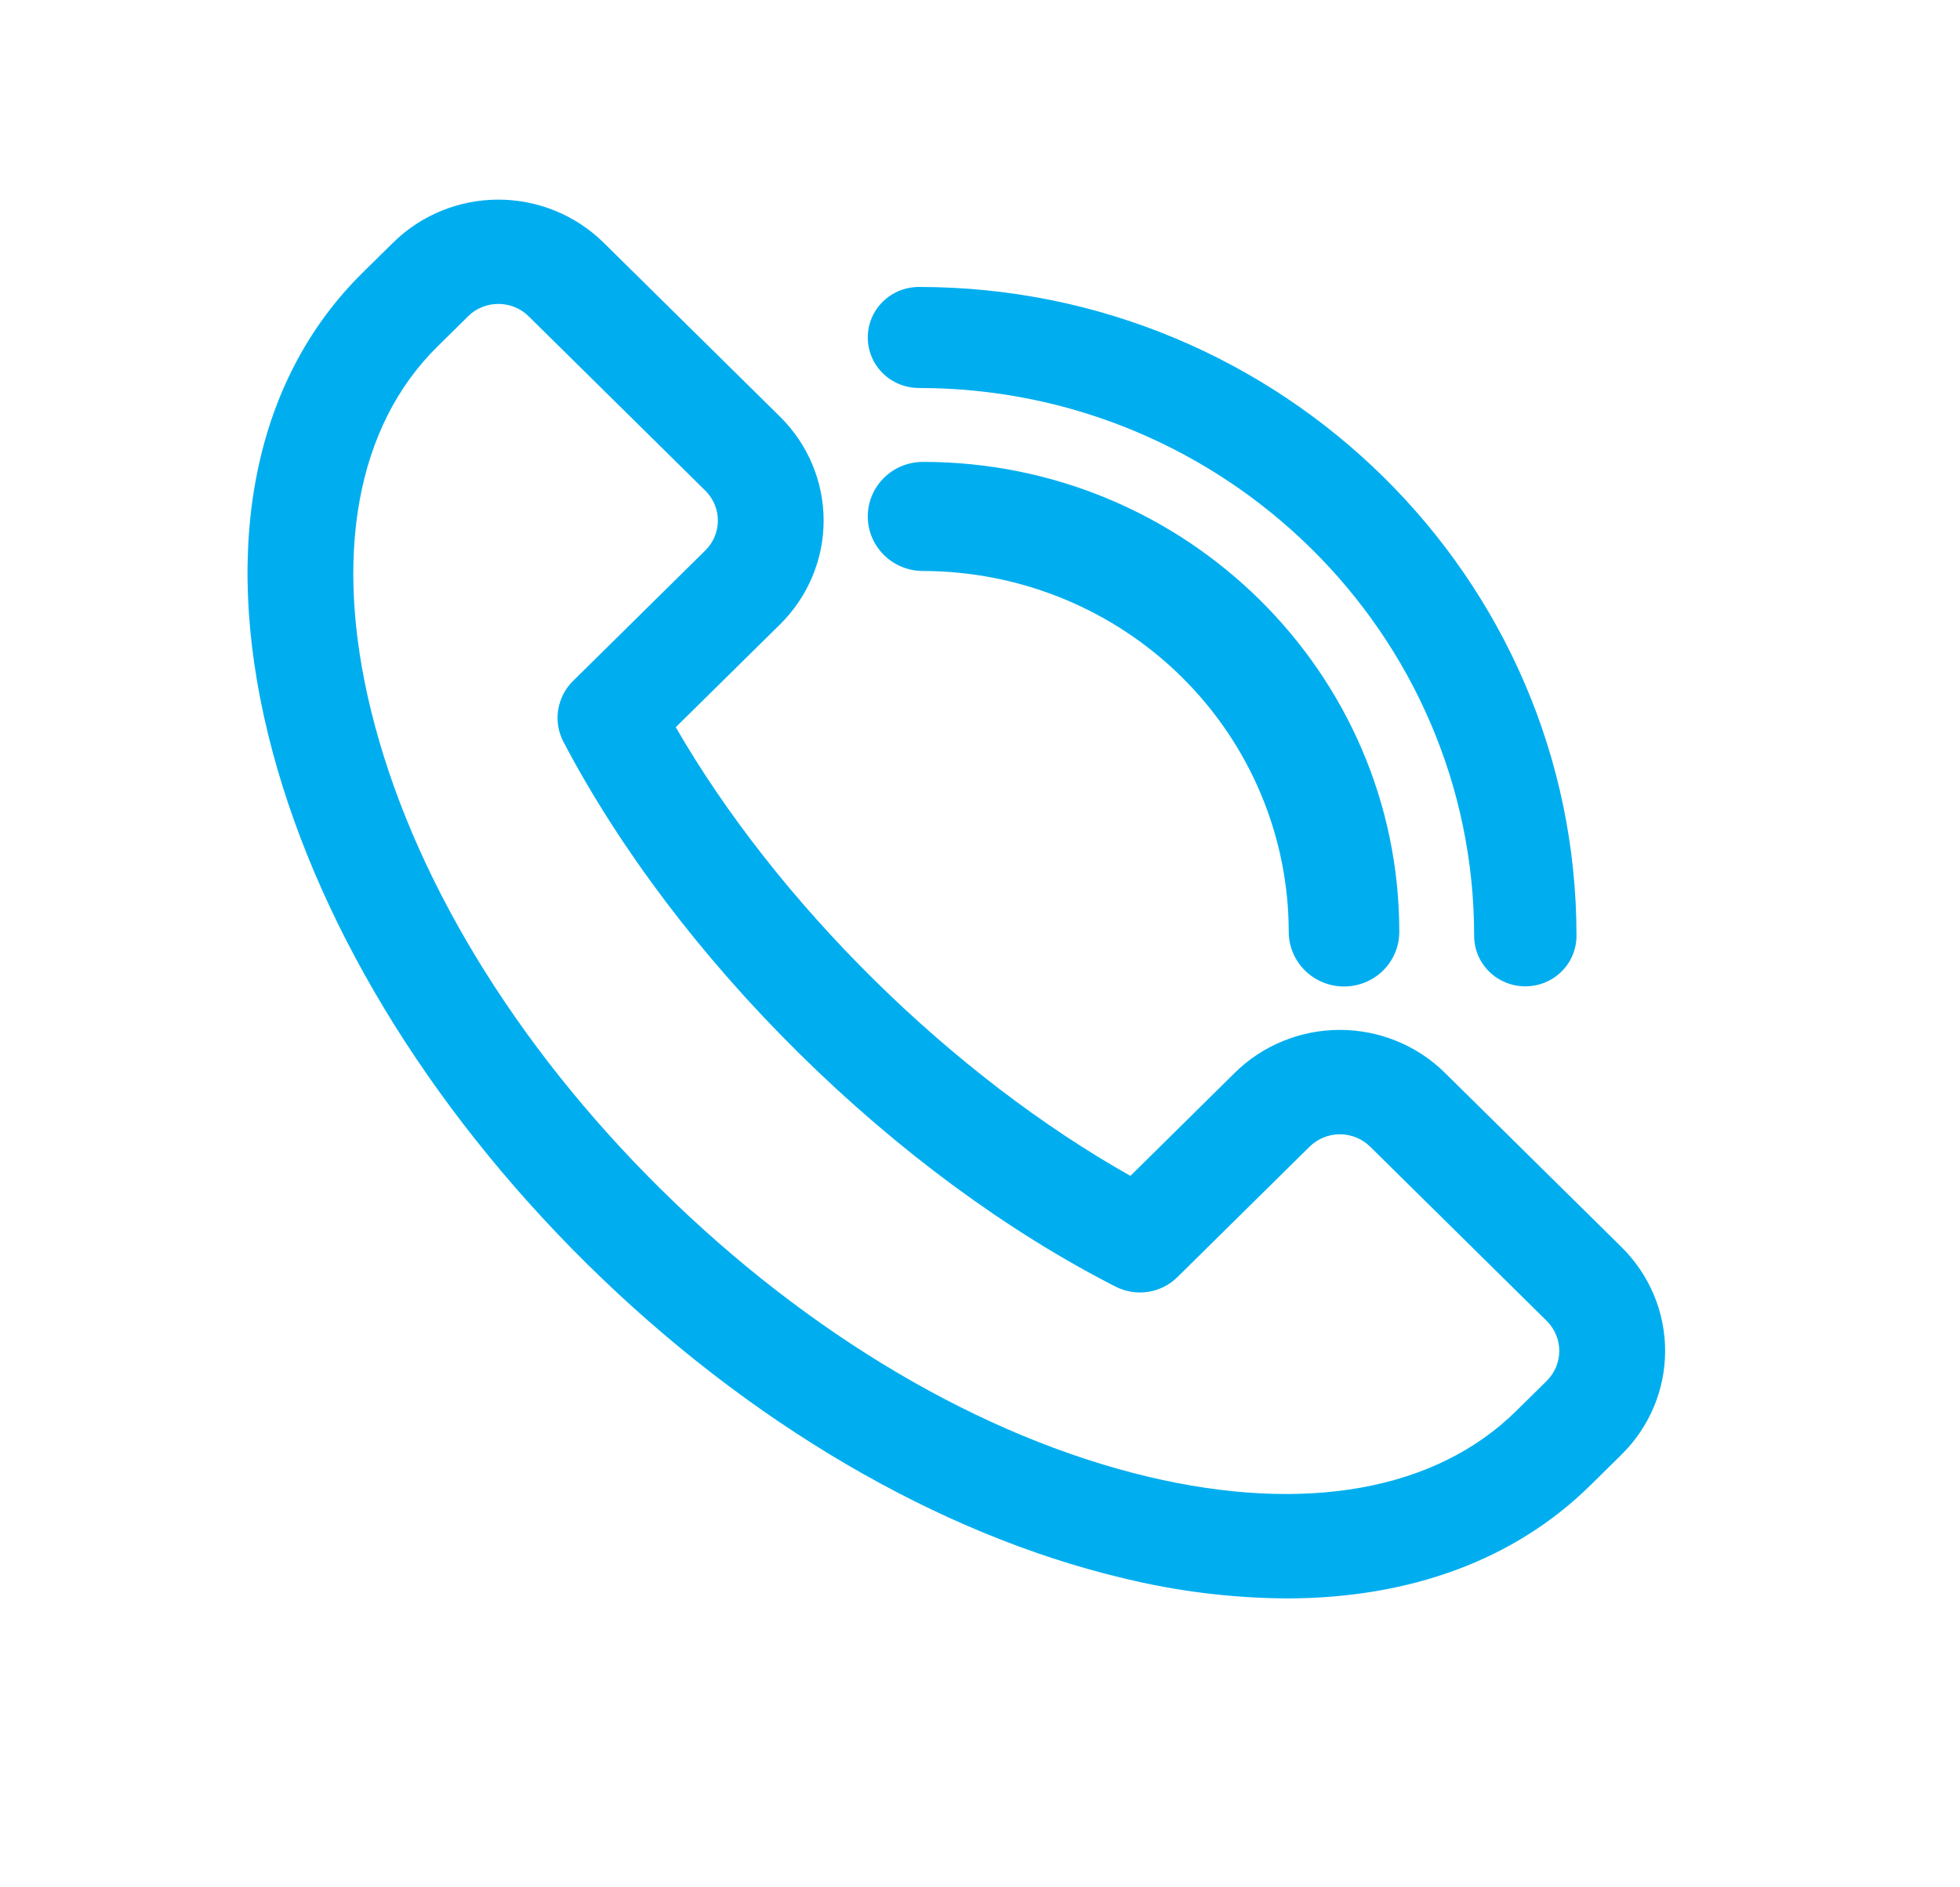 <svg width="27" height="26" viewBox="0 0 27 26" fill="none" xmlns="http://www.w3.org/2000/svg">
<path d="M17.721 22.02C16.961 22.015 16.205 21.921 15.467 21.74C12.921 21.134 10.298 19.596 8.084 17.409C5.871 15.222 4.31 12.634 3.695 10.123C3.048 7.482 3.51 5.223 4.993 3.759L5.417 3.341C5.801 2.963 6.322 2.75 6.865 2.75C7.408 2.75 7.928 2.963 8.313 3.341L10.747 5.742C11.13 6.121 11.346 6.635 11.346 7.171C11.346 7.707 11.13 8.221 10.747 8.6L9.309 10.018C9.998 11.212 10.936 12.406 12.043 13.5C13.152 14.593 14.363 15.518 15.572 16.199L17.009 14.78C17.199 14.592 17.425 14.443 17.673 14.342C17.922 14.24 18.188 14.188 18.457 14.188C18.726 14.188 18.992 14.24 19.241 14.342C19.489 14.443 19.715 14.592 19.905 14.78L22.338 17.181C22.722 17.56 22.938 18.074 22.938 18.61C22.938 19.146 22.722 19.659 22.338 20.038L21.914 20.456C20.869 21.49 19.421 22.02 17.721 22.02ZM6.865 4.187C6.787 4.187 6.71 4.202 6.639 4.231C6.567 4.26 6.502 4.303 6.448 4.358L6.024 4.776C4.913 5.872 4.588 7.651 5.11 9.784C5.662 12.043 7.084 14.39 9.113 16.392C11.142 18.393 13.52 19.795 15.809 20.342C17.971 20.857 19.773 20.536 20.884 19.44L21.308 19.022C21.418 18.913 21.48 18.765 21.48 18.61C21.48 18.456 21.418 18.308 21.308 18.198L18.875 15.797C18.764 15.688 18.614 15.626 18.457 15.626C18.301 15.626 18.151 15.688 18.04 15.797L16.218 17.595C16.108 17.703 15.967 17.774 15.814 17.797C15.662 17.82 15.505 17.795 15.368 17.725C13.874 16.963 12.368 15.854 11.013 14.516C9.658 13.179 8.536 11.694 7.762 10.22C7.691 10.085 7.665 9.93 7.689 9.78C7.713 9.629 7.784 9.489 7.894 9.381L9.716 7.583C9.827 7.474 9.889 7.326 9.889 7.171C9.889 7.017 9.827 6.869 9.716 6.759L7.283 4.358C7.228 4.303 7.163 4.26 7.091 4.231C7.019 4.202 6.942 4.187 6.865 4.187Z" fill="#00AEEF"/>
<path d="M18.515 13.59C18.313 13.59 18.119 13.511 17.977 13.37C17.834 13.229 17.753 13.037 17.753 12.838C17.752 11.52 17.221 10.256 16.276 9.324C15.332 8.392 14.051 7.868 12.715 7.866C12.513 7.866 12.319 7.787 12.177 7.646C12.034 7.505 11.954 7.314 11.954 7.115C11.954 6.915 12.034 6.724 12.177 6.583C12.319 6.442 12.513 6.363 12.715 6.363C16.333 6.363 19.276 9.269 19.276 12.838C19.276 13.037 19.196 13.229 19.053 13.37C18.911 13.511 18.717 13.59 18.515 13.59Z" fill="#00AEEF"/>
<path d="M21.012 13.588C20.825 13.588 20.646 13.515 20.513 13.384C20.381 13.254 20.307 13.077 20.307 12.892C20.307 8.731 16.874 5.345 12.659 5.345C12.472 5.345 12.292 5.272 12.16 5.141C12.028 5.011 11.954 4.834 11.954 4.649C11.954 4.465 12.028 4.287 12.16 4.157C12.292 4.026 12.472 3.953 12.659 3.953C17.654 3.953 21.717 7.963 21.717 12.892C21.717 13.077 21.643 13.254 21.511 13.384C21.379 13.515 21.199 13.588 21.012 13.588Z" fill="#00AEEF"/>
</svg>
